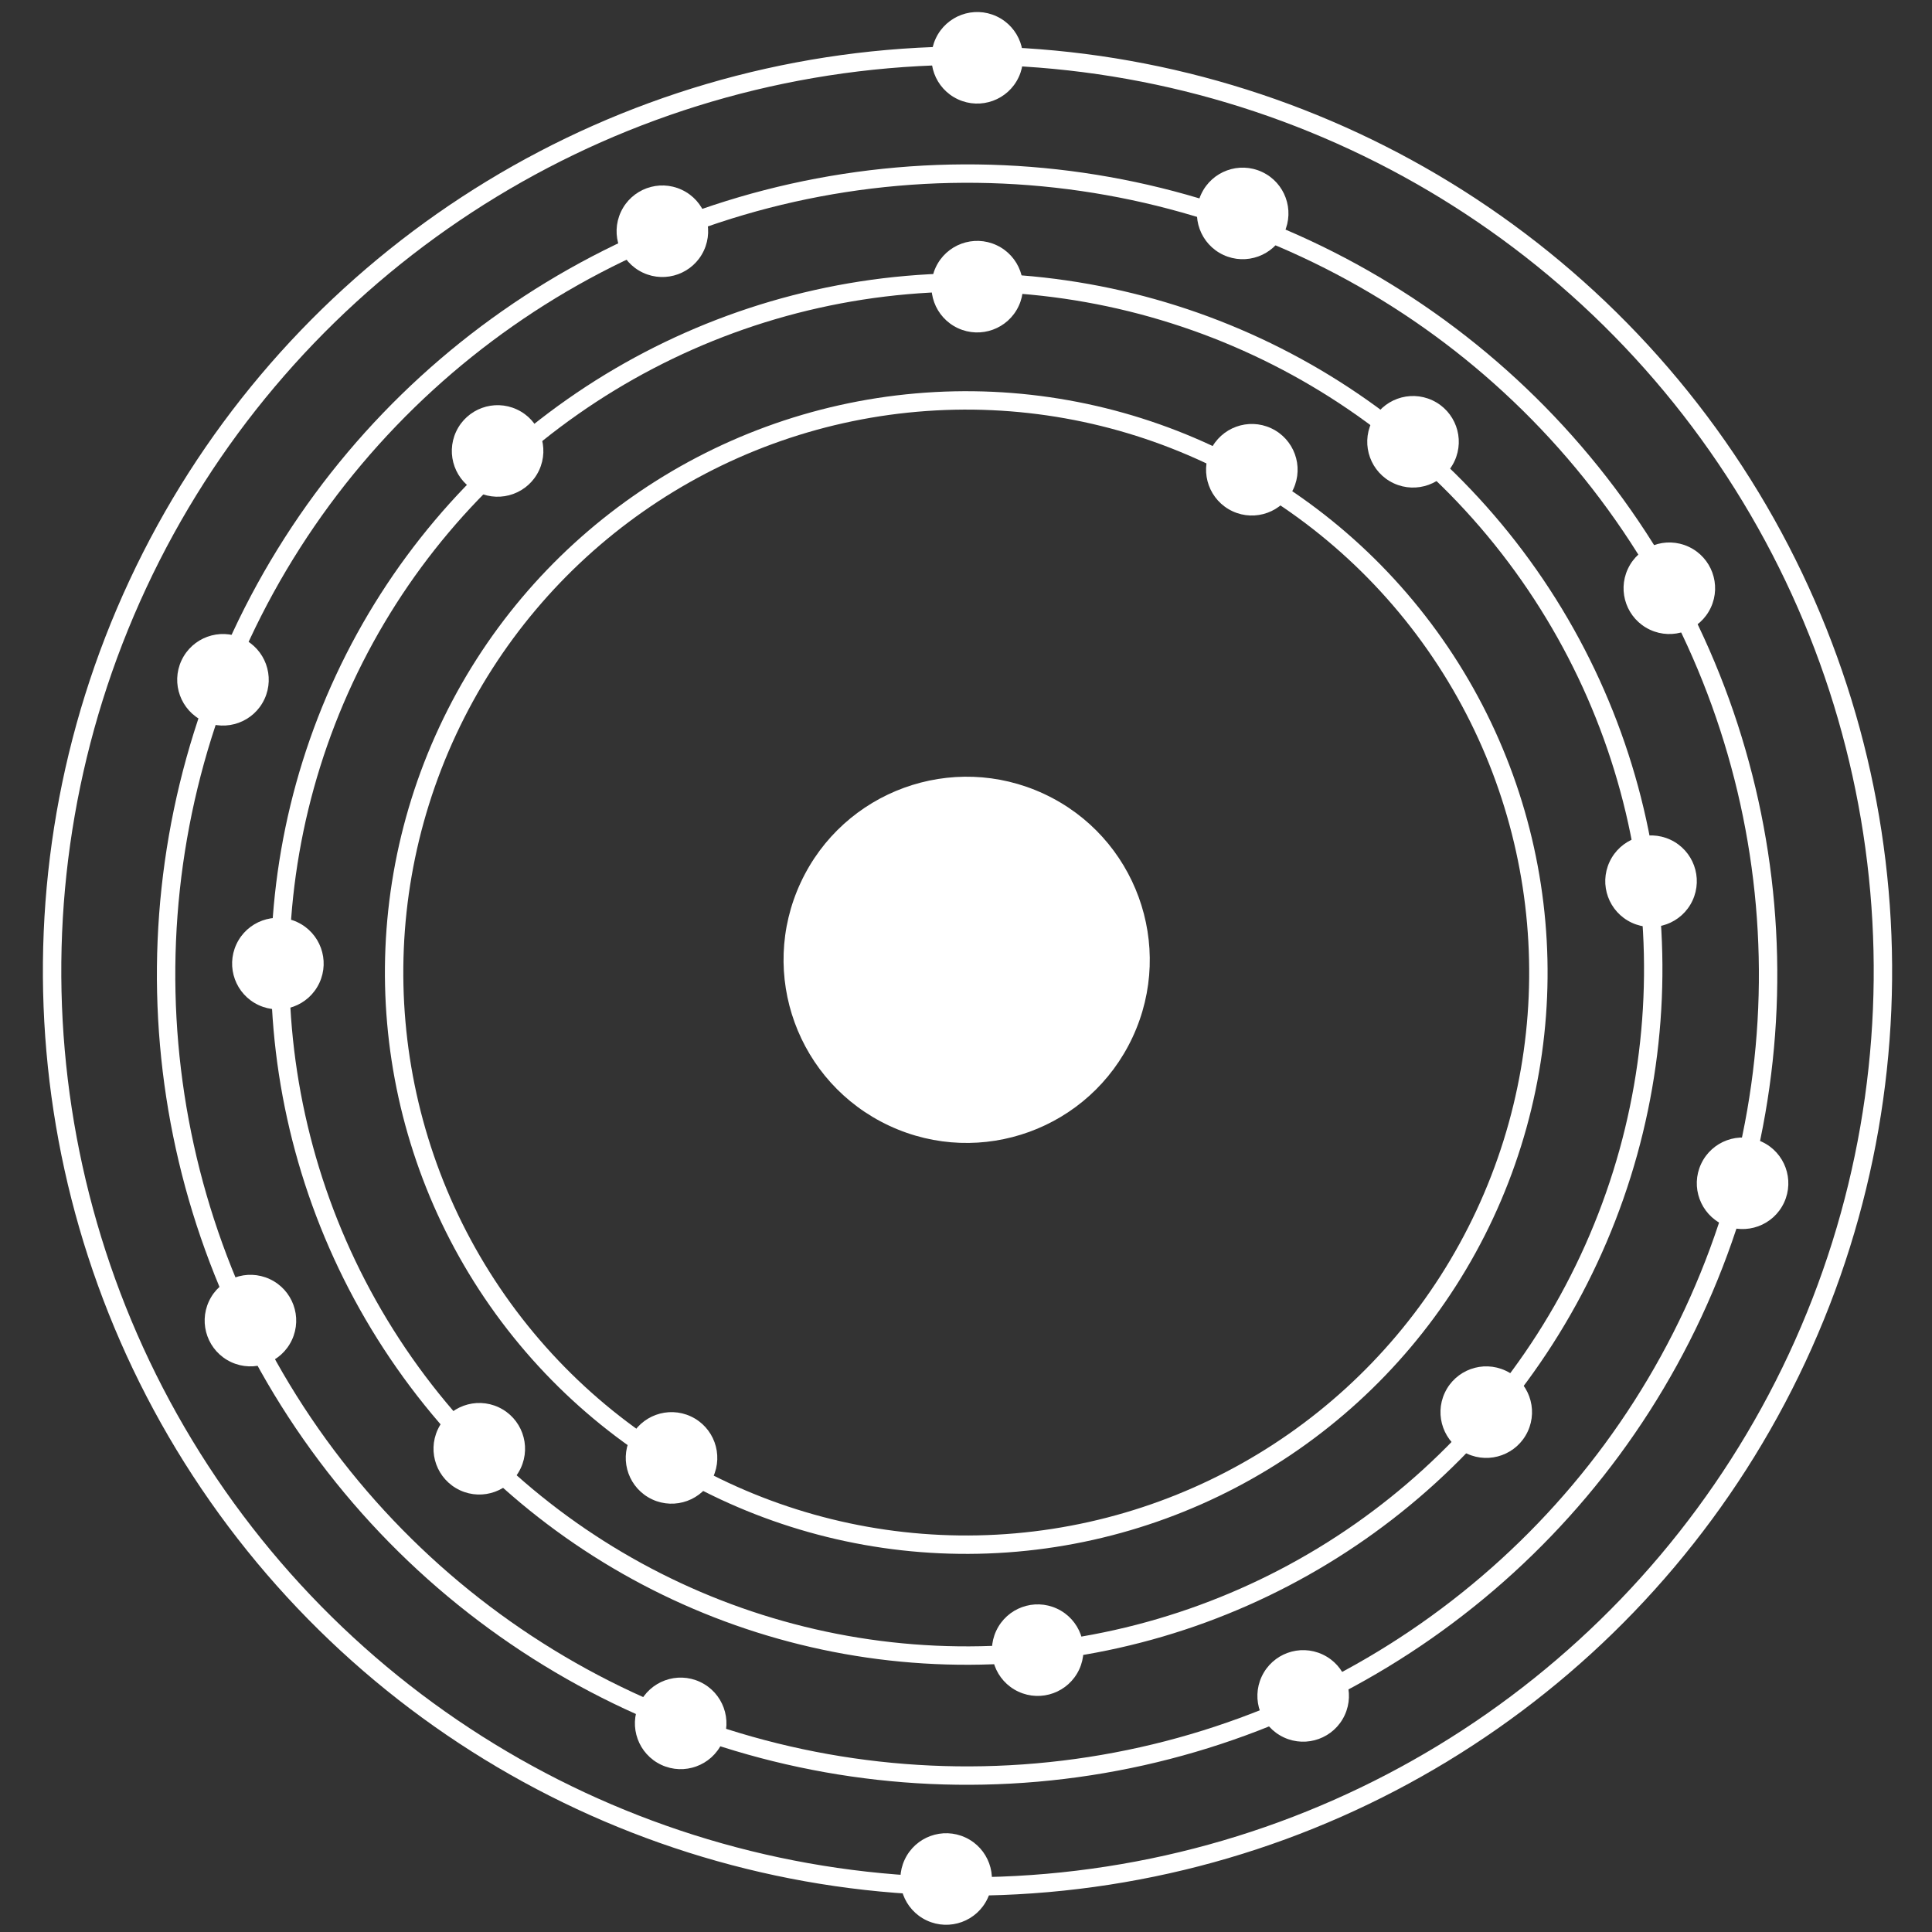 <?xml version="1.0" encoding="UTF-8" standalone="no"?>
<svg width="210px" height="210px" viewBox="0 0 210 210" version="1.1" xmlns="http://www.w3.org/2000/svg" xmlns:xlink="http://www.w3.org/1999/xlink" xmlns:sketch="http://www.bohemiancoding.com/sketch/ns">
    <rect x="0" y="0" width="210" height="210" fill="#333333" stroke="none"/>
    <!-- Generator: Sketch 3.5.1 (25234) - http://www.bohemiancoding.com/sketch -->
    <title>Artboard 1</title>
    <desc>Created with Sketch.</desc>
    <defs></defs>
    <g id="Page-1" stroke="none" stroke-width="1" fill="none" fill-rule="evenodd" sketch:type="MSPage">
        <g id="Artboard-1" sketch:type="MSArtboardGroup">
            <g id="Group-Copy" sketch:type="MSLayerGroup" transform="translate(104.893, 105.893) rotate(-335) translate(-104.893, -105.893) translate(4.893, 5.893)">
                <circle id="Oval-2" fill="#FFFFFF" sketch:type="MSShapeGroup" cx="99.502" cy="98.507" r="19.9"></circle>
                <g id="Group" transform="translate(37.811, 31.841)" sketch:type="MSShapeGroup">
                    <ellipse id="Oval-3" fill="#FFFFFF" cx="55.496" cy="129.29" rx="4.975" ry="4.975"></ellipse>
                    <ellipse id="Oval-3-Copy" fill="#FFFFFF" cx="67.271" cy="5.287" rx="4.975" ry="4.975"></ellipse>
                    <ellipse id="Oval-1" stroke="#FFFFFF" stroke-width="2" cx="62.234" cy="67.938" rx="62.189" ry="62.189"></ellipse>
                </g>
                <g id="Group-Copy-2" transform="translate(24.876, 21.891)" sketch:type="MSShapeGroup">
                    <circle id="Oval-3" fill="#FFFFFF" cx="113.334" cy="141.358" r="4.975"></circle>
                    <circle id="Oval-3-Copy-2" fill="#FFFFFF" cx="146.589" cy="97.306" r="4.975"></circle>
                    <circle id="Oval-3-Copy-3" fill="#FFFFFF" cx="138.432" cy="37.432" r="4.975"></circle>
                    <circle id="Oval-3-Copy-4" fill="#FFFFFF" cx="94.8" cy="5.079" r="4.975"></circle>
                    <circle id="Oval-3-Copy-5" fill="#FFFFFF" cx="5.041" cy="48.033" r="4.975"></circle>
                    <circle id="Oval-3-Copy-6" fill="#FFFFFF" cx="49.073" cy="147.17" r="4.975"></circle>
                    <circle id="Oval-3-Copy-7" fill="#FFFFFF" cx="6.946" cy="108.626" r="4.975"></circle>
                    <circle id="Oval-3-Copy" fill="#FFFFFF" cx="44.742" cy="9.817" r="4.975"></circle>
                    <circle id="Oval-1" stroke="#FFFFFF" stroke-width="2" cx="75.047" cy="77.519" r="74.627"></circle>
                </g>
                <g id="Group-Copy-3" transform="translate(7.96, 6.965)" sketch:type="MSShapeGroup">
                    <ellipse id="Oval-3" fill="#FFFFFF" cx="98.444" cy="179.898" rx="4.975" ry="4.975"></ellipse>
                    <ellipse id="Oval-3-Copy-2" fill="#FFFFFF" cx="158.505" cy="148.597" rx="4.975" ry="4.975"></ellipse>
                    <ellipse id="Oval-3-Copy-3" fill="#FFFFFF" cx="178.242" cy="77.912" rx="4.975" ry="4.975"></ellipse>
                    <ellipse id="Oval-3-Copy-4" fill="#FFFFFF" cx="143.694" cy="22.659" rx="4.975" ry="4.975"></ellipse>
                    <ellipse id="Oval-3-Copy-5" fill="#FFFFFF" cx="28.096" cy="33.746" rx="4.975" ry="4.975"></ellipse>
                    <ellipse id="Oval-3-Copy-6" fill="#FFFFFF" cx="37.557" cy="159.983" rx="4.975" ry="4.975"></ellipse>
                    <ellipse id="Oval-3-Copy-7" fill="#FFFFFF" cx="5.415" cy="98.118" rx="4.975" ry="4.975"></ellipse>
                    <ellipse id="Oval-3-Copy" fill="#FFFFFF" cx="84.445" cy="5.333" rx="4.975" ry="4.975"></ellipse>
                    <circle id="Oval-1" stroke="#FFFFFF" stroke-width="2" cx="92.262" cy="92.976" r="87.065"></circle>
                </g>
                <g id="Group-Copy-4" transform="translate(0, -0)" sketch:type="MSShapeGroup">
                    <circle id="Oval-3" fill="#FFFFFF" cx="139.705" cy="189.999" r="4.975"></circle>
                    <circle id="Oval-3-Copy" fill="#FFFFFF" cx="59.105" cy="9.162" r="4.975"></circle>
                    <circle id="Oval-1" stroke="#FFFFFF" stroke-width="2" cx="100.1" cy="99.572" r="99.502"></circle>
                </g>
            </g>
        </g>
    </g>
</svg>